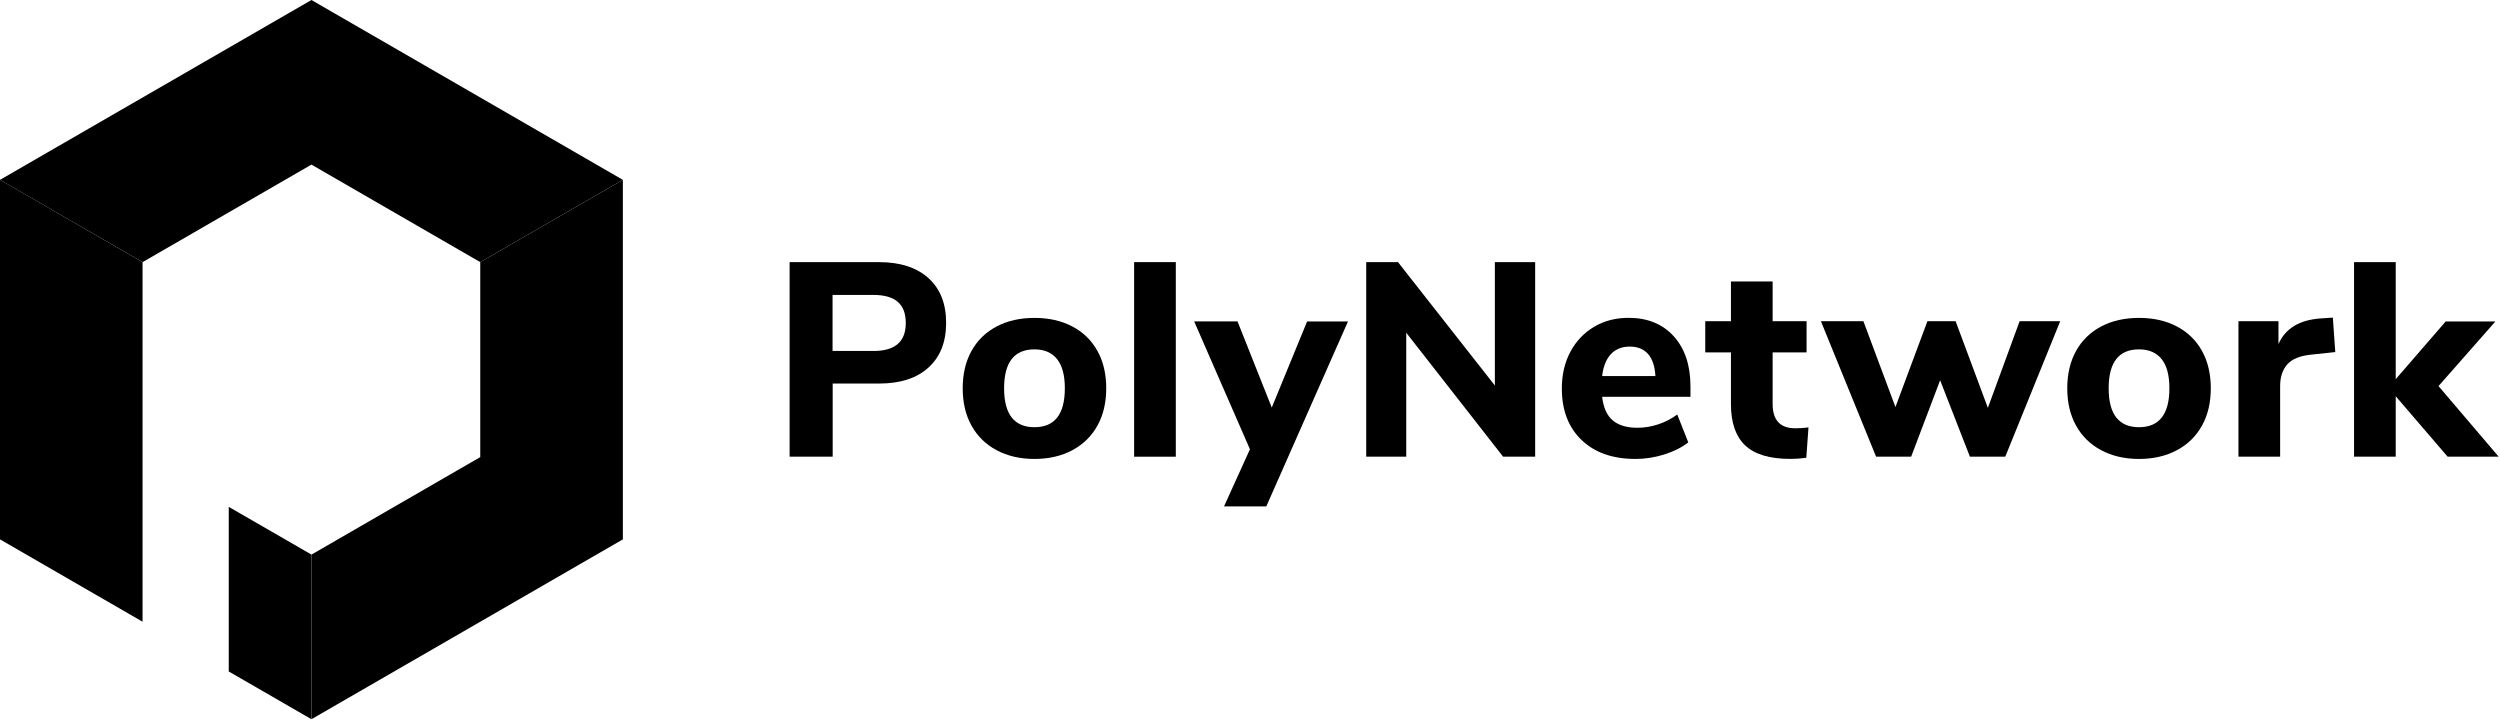 <svg width="433" height="125" viewBox="0 0 433 125" xmlns="http://www.w3.org/2000/svg">
<path d="M53.94 96.05V124.57L51.66 123.25L39.62 116.3V87.79L53.94 96.05Z"/>
<path d="M24.69 45.4V107.68L0 93.42V31.14L24.69 45.4Z"/>
<path d="M107.88 31.15V93.42L53.94 124.57V96.06L83.18 79.17V45.4L107.88 31.15Z"/>
<path d="M107.88 31.15L83.18 45.4L53.94 28.51L24.7 45.4L0 31.15L53.94 0L107.88 31.15Z"/>
<path d="M136.76 45.4H152.25C155.91 45.4 158.77 46.33 160.81 48.17C162.85 50.02 163.87 52.6 163.87 55.91C163.87 59.23 162.85 61.81 160.81 63.66C158.77 65.51 155.92 66.43 152.25 66.43H144.22V79.1H136.76V45.4ZM151.29 60.79C155.02 60.79 156.88 59.18 156.88 55.96C156.88 54.3 156.42 53.08 155.49 52.28C154.56 51.48 153.16 51.08 151.28 51.08H144.2V60.78H151.29V60.79Z"/>
<path d="M172.62 77.98C170.74 76.98 169.29 75.56 168.27 73.73C167.25 71.9 166.74 69.74 166.74 67.25C166.74 64.76 167.25 62.61 168.27 60.77C169.29 58.94 170.74 57.53 172.62 56.54C174.5 55.55 176.69 55.06 179.17 55.06C181.66 55.06 183.84 55.55 185.72 56.54C187.6 57.53 189.05 58.94 190.07 60.77C191.09 62.6 191.6 64.76 191.6 67.25C191.6 69.74 191.09 71.9 190.07 73.73C189.05 75.56 187.6 76.98 185.72 77.98C183.84 78.98 181.65 79.49 179.17 79.49C176.69 79.49 174.5 78.98 172.62 77.98ZM184.43 67.25C184.43 64.99 183.98 63.3 183.07 62.18C182.16 61.06 180.86 60.51 179.17 60.51C175.66 60.51 173.91 62.76 173.91 67.25C173.91 71.74 175.66 73.99 179.17 73.99C182.68 73.99 184.43 71.74 184.43 67.25Z"/>
<path d="M196.43 79.1V45.4H203.65V79.1H196.43Z"/>
<path d="M226.39 55.68H233.47L219.32 87.71H212L216.49 77.81L206.83 55.67H214.34L220.27 70.59L226.39 55.68Z"/>
<path d="M292.79 68.73H277.49C277.71 70.61 278.33 71.97 279.33 72.82C280.33 73.66 281.76 74.09 283.61 74.09C284.82 74.09 286.02 73.89 287.22 73.49C288.42 73.09 289.51 72.53 290.5 71.79L292.41 76.62C291.26 77.51 289.87 78.21 288.23 78.72C286.59 79.23 284.94 79.49 283.28 79.49C279.33 79.49 276.21 78.4 273.93 76.21C271.65 74.03 270.51 71.05 270.51 67.29C270.51 64.9 271 62.78 271.99 60.93C272.98 59.08 274.35 57.64 276.1 56.6C277.85 55.56 279.84 55.05 282.08 55.05C285.36 55.05 287.97 56.12 289.9 58.25C291.83 60.39 292.79 63.29 292.79 66.95V68.73V68.73ZM279 61.34C278.19 62.22 277.68 63.48 277.49 65.14H286.72C286.62 63.45 286.2 62.18 285.45 61.32C284.7 60.46 283.64 60.03 282.27 60.03C280.9 60.03 279.82 60.47 279 61.34Z"/>
<path d="M313.23 74.03L312.85 79.29C311.92 79.42 311 79.48 310.08 79.48C306.51 79.48 303.91 78.7 302.26 77.14C300.62 75.58 299.8 73.2 299.8 70.02V61.03H295.35V55.63H299.8V48.75H307.02V55.63H312.9V61.03H307.02V69.97C307.02 72.77 308.33 74.18 310.94 74.18C311.67 74.18 312.44 74.13 313.23 74.03Z"/>
<path d="M349.8 55.63H356.83L347.31 79.1H341.19L336.03 65.86L331.01 79.1H324.94L315.38 55.63H322.74L328.29 70.5L333.83 55.63H338.71L344.3 70.64L349.8 55.63Z"/>
<path d="M363.93 77.98C362.05 76.98 360.6 75.56 359.58 73.73C358.56 71.9 358.05 69.74 358.05 67.25C358.05 64.76 358.56 62.61 359.58 60.77C360.6 58.94 362.05 57.53 363.93 56.54C365.81 55.55 367.99 55.06 370.48 55.06C372.97 55.06 375.15 55.55 377.03 56.54C378.91 57.53 380.36 58.94 381.38 60.77C382.4 62.6 382.91 64.76 382.91 67.25C382.91 69.74 382.4 71.9 381.38 73.73C380.36 75.56 378.91 76.98 377.03 77.98C375.15 78.98 372.97 79.49 370.48 79.49C367.99 79.49 365.81 78.98 363.93 77.98ZM375.74 67.25C375.74 64.99 375.29 63.3 374.38 62.18C373.47 61.06 372.17 60.51 370.48 60.51C366.97 60.51 365.22 62.76 365.22 67.25C365.22 71.74 366.97 73.99 370.48 73.99C373.98 73.99 375.74 71.74 375.74 67.25Z"/>
<path d="M404.47 60.98L400.41 61.41C398.4 61.6 396.98 62.17 396.16 63.11C395.33 64.05 394.92 65.3 394.92 66.86V79.1H387.7V55.63H394.63V59.6C395.81 56.89 398.25 55.41 401.95 55.15L404.05 55.01L404.47 60.98Z"/>
<path d="M432.77 79.1H423.93L414.94 68.63V79.1H407.72V45.4H414.94V65.67L423.59 55.68H432.2L422.35 66.87L432.77 79.1Z"/>
<path d="M258.91 45.4H265.89V79.1H260.34L243.56 57.63V79.1H236.63V45.4H242.13L258.91 66.77V45.4Z"/>
</svg>
